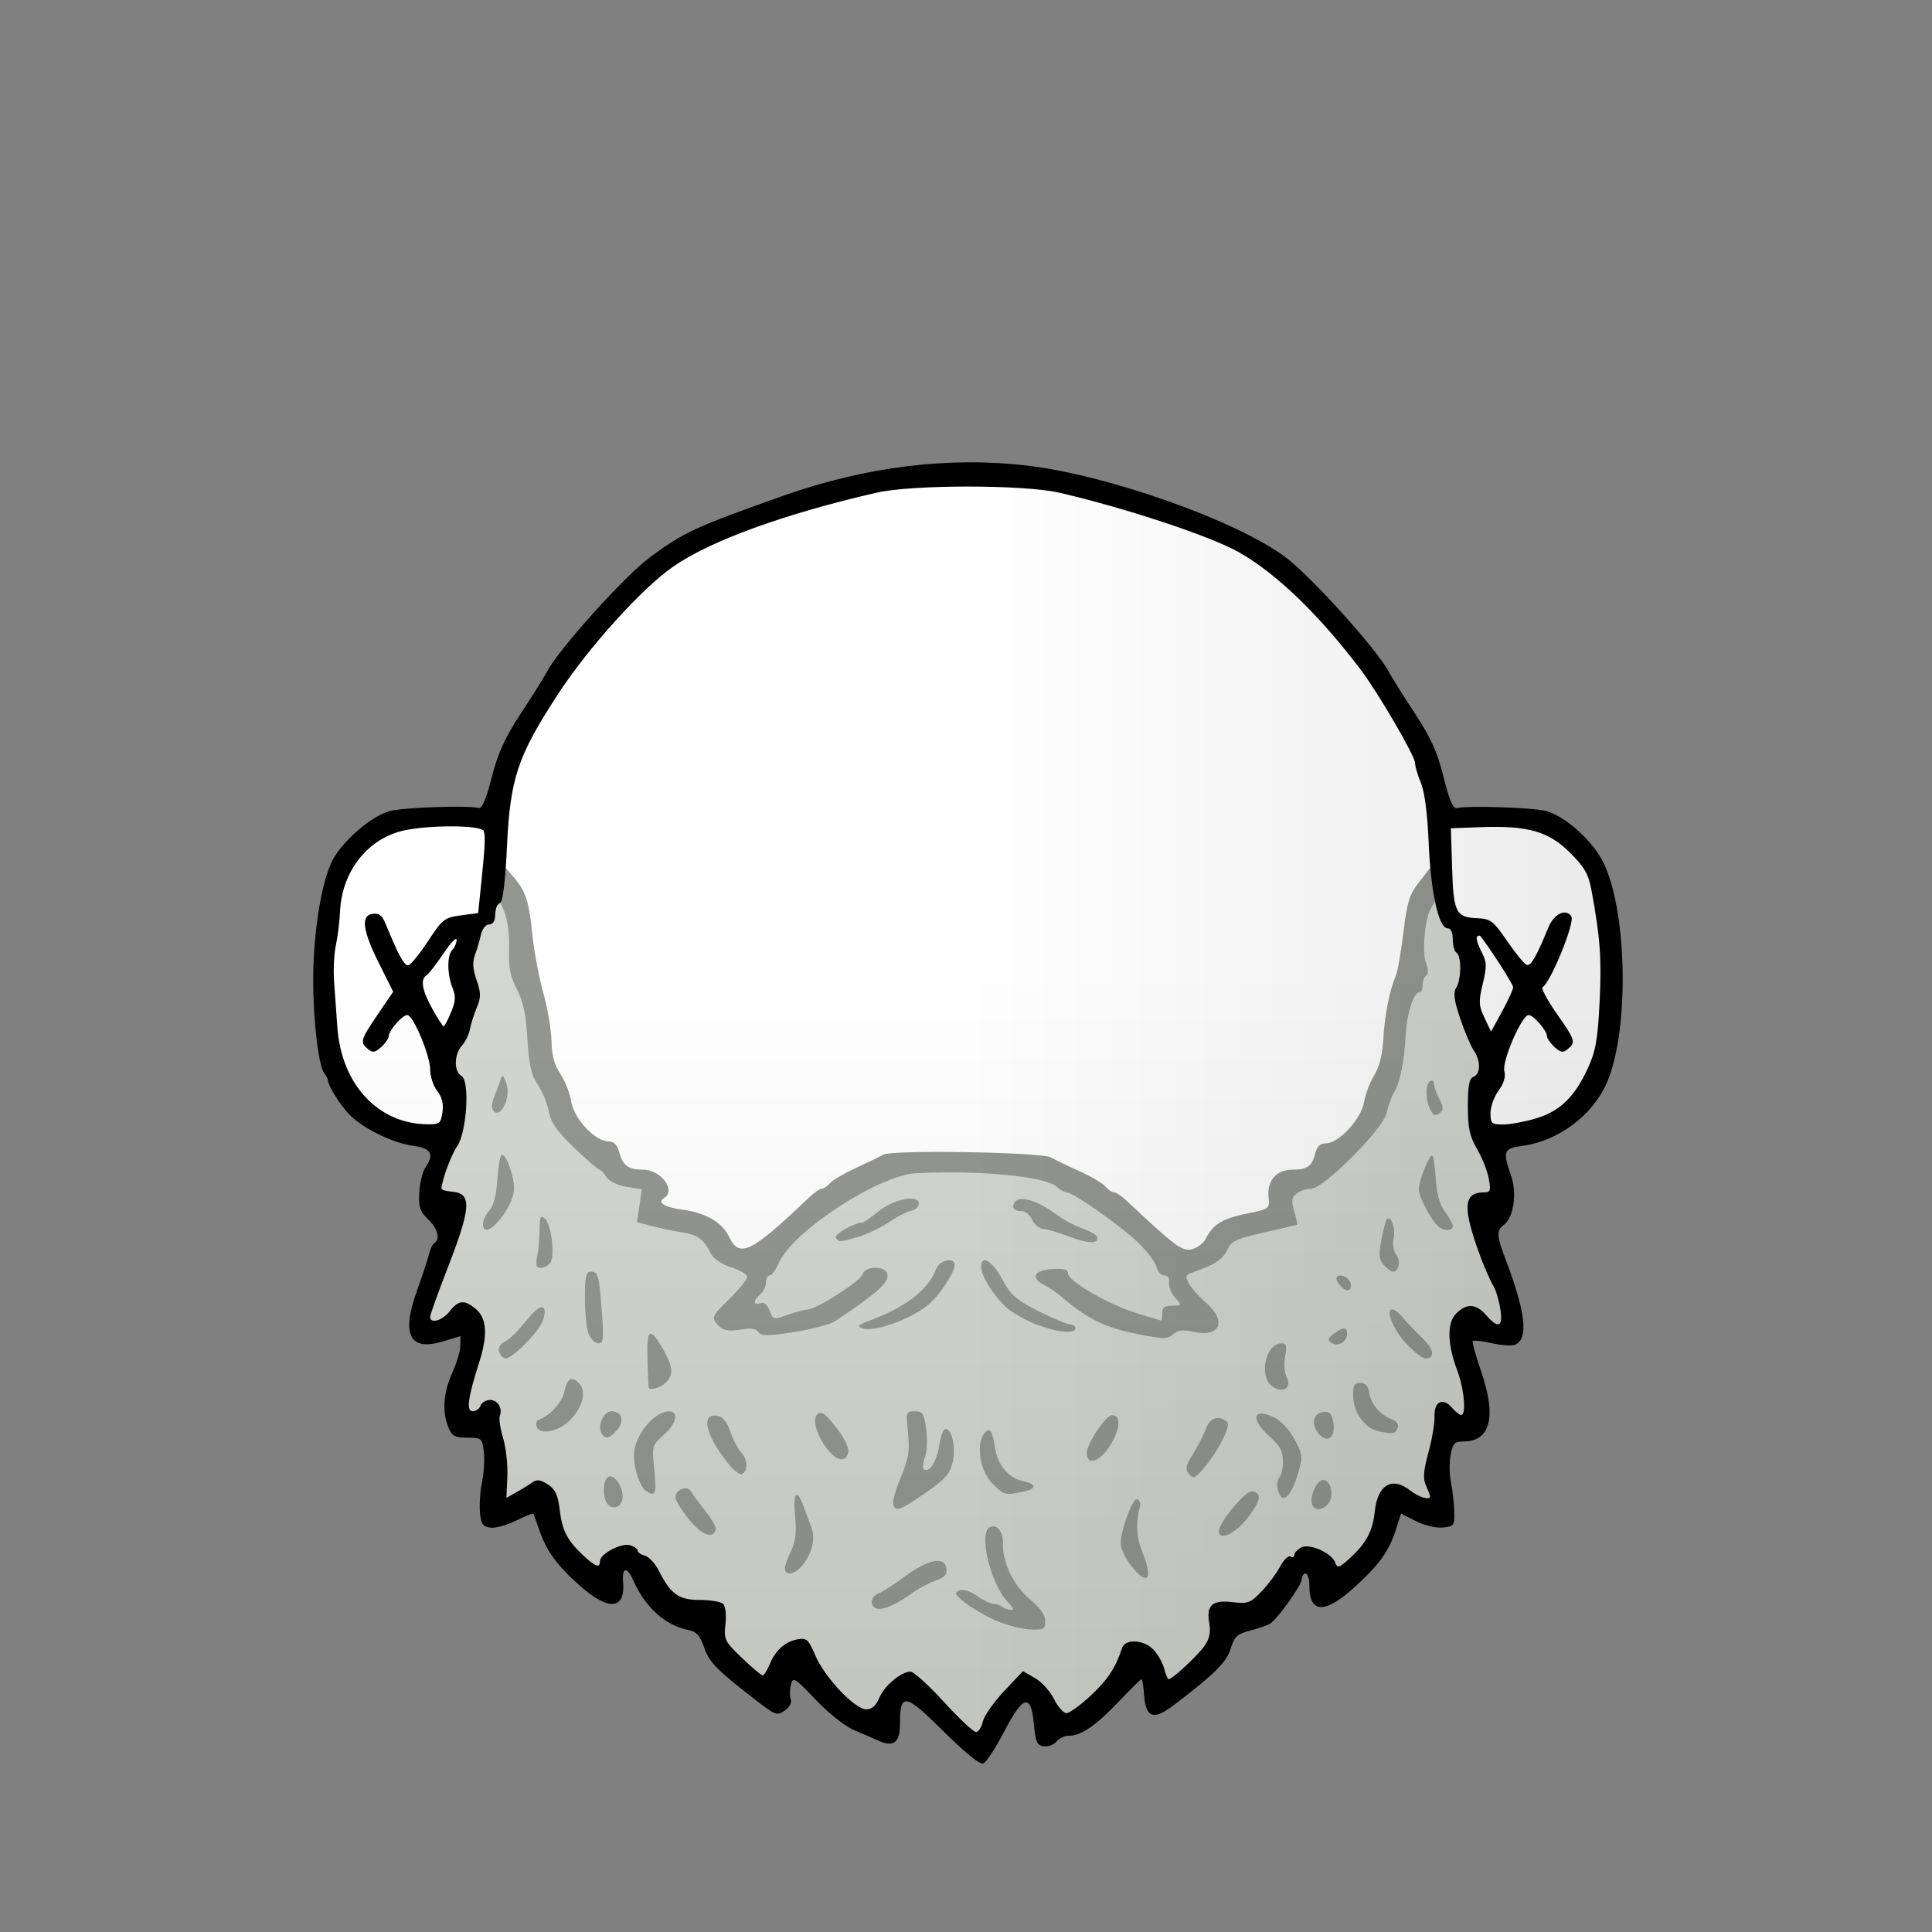 <?xml version="1.0" encoding="UTF-8" standalone="no"?>
<!-- Created with Inkscape (http://www.inkscape.org/) -->

<svg
   xmlns:dc="http://purl.org/dc/elements/1.1/"
   xmlns:cc="http://creativecommons.org/ns#"
   xmlns:rdf="http://www.w3.org/1999/02/22-rdf-syntax-ns#"
   xmlns:svg="http://www.w3.org/2000/svg"
   xmlns="http://www.w3.org/2000/svg"
   xmlns:xlink="http://www.w3.org/1999/xlink"
   xmlns:sodipodi="http://sodipodi.sourceforge.net/DTD/sodipodi-0.dtd"
   xmlns:inkscape="http://www.inkscape.org/namespaces/inkscape"
   width="512"
   height="512"
   viewBox="0 0 512 512"
   version="1.1"
   id="svg4511"
   inkscape:version="0.92.1 r15371"
   sodipodi:docname="01.svg">
  <rect x="0" y="0" width="512" height="512" fill="#808080" stroke="none"/>
  <defs
     id="defs4505">
    <linearGradient
       inkscape:collect="always"
       id="linearGradient4502">
      <stop
         style="stop-color:#000000;stop-opacity:0"
         offset="0"
         id="stop4498" />
      <stop
         style="stop-color:#000000;stop-opacity:0.078"
         offset="1"
         id="stop4500" />
    </linearGradient>
    <linearGradient
       inkscape:collect="always"
       xlink:href="#linearGradient4502"
       id="linearGradient4504"
       x1="256"
       y1="256"
       x2="425.173"
       y2="256"
       gradientUnits="userSpaceOnUse" />
    <linearGradient
       inkscape:collect="always"
       xlink:href="#linearGradient4502"
       id="linearGradient4508"
       gradientUnits="userSpaceOnUse"
       x1="256"
       y1="256"
       x2="256"
       y2="455.505" />
  </defs>
  <sodipodi:namedview
     id="base"
     pagecolor="#ffffff"
     bordercolor="#666666"
     borderopacity="1.0"
     inkscape:pageopacity="0.0"
     inkscape:pageshadow="2"
     inkscape:zoom="1.979899"
     inkscape:cx="305.20667"
     inkscape:cy="224.68243"
     inkscape:document-units="px"
     inkscape:current-layer="svg4511"
     showgrid="false"
     units="px"
     inkscape:window-width="1920"
     inkscape:window-height="1017"
     inkscape:window-x="1912"
     inkscape:window-y="-8"
     inkscape:window-maximized="1"
     showguides="true"
     inkscape:guide-bbox="true"
     inkscape:snap-global="true" />
  <path
     style="display:inline;fill:#ffffff;stroke:none;stroke-width:0.265px;stroke-linecap:butt;stroke-linejoin:miter;stroke-opacity:1"
     d="m 117.583,301.941 -14.218,-3.052 -12.714,-6.967 -5.016,-16.754 -0.73,-23.679 2.514,-18.964 8.618,-11.45 8.618,-3.578 19.391,-0.358 h 6.105 l 5.027,-21.111 19.032,-25.763 16.159,-18.964 29.446,-15.386 32.678,-8.23 20.828,-2.505 32.319,3.578 28.369,9.303 21.187,8.946 13.287,12.166 13.646,16.102 12.209,18.964 7.541,17.175 0.718,7.156 15.8,-2.505 15.082,3.578 8.977,8.23 3.95,10.735 1.795,23.258 -2.873,21.469 -6.862,10.567 -12.726,6.04 -12.012,2 -49.915,46.517 -76.847,16.46 -88.338,-11.092 -45.965,-41.149 z"
     id="lvl25-col10"
     inkscape:connector-curvature="0"
     sodipodi:nodetypes="cccccccccccccccccccccccccccccccccccccc" />
  <path
     style="display:inline;fill:#d3d7cf;stroke:none;stroke-width:0.265px;stroke-linecap:butt;stroke-linejoin:miter;stroke-opacity:1"
     d="m 131.053,226.594 c -0.647,0.454 -0.74,1.819 -0.561,3.504 l -2.027,12.645 -5.17,2.172 -0.713,6.514 -1.426,7.961 2.139,7.418 -7.844,17.008 4.279,7.42 -1.783,11.037 -5.348,16.283 5.883,4.705 -8.021,27.322 1.604,5.066 11.586,-4.162 -3.564,25.15 8.379,3.801 3.029,21.893 11.588,-4.162 3.564,13.209 12.972,10.764 6.956,-8.807 8.949,14.328 11.943,2.533 2.207,9.295 14.729,13.323 4.635,-12.123 11.348,11.025 13.198,8.269 2.014,-9.704 4.812,-1.086 19.675,16.182 10.627,-16.907 4.814,3.801 1.585,8.284 9.288,-1.952 14.082,-17.551 4.277,5.609 1.248,7.238 15.865,-13.027 1.07,-9.771 9.27,-0.361 12.656,-15.742 4.455,3.438 1.07,6.334 12.834,-11.58 6.868,-16.348 10.691,5.967 -0.804,-10.247 2.496,-14.836 8.739,1.023 -1.252,-8.079 -5.168,-17.008 4.1,-2.354 9.625,4.162 -0.178,-13.027 -7.309,-20.266 6.418,-2.713 -1.783,-9.229 -5.703,-11.219 4.99,-14.475 -8.199,-20.809 3.029,-8.322 -3.564,-8.504 -5.139,-9.688 c 0.537,-1.037 1.07,-2.076 1.07,-2.076 l 0.66,-7.701 -4.02,2.848 -2.754,3.523 c -2.473,3.164 -3.126,5.119 -4.102,13.189 -0.632,5.225 -1.534,10.4 -2.004,11.5 -1.692,3.96 -2.989,10.501 -3.311,16.691 -0.217,4.177 -1.034,7.462 -2.418,9.725 -1.149,1.879 -2.377,5.127 -2.73,7.217 C 360.728,296.577 354.762,303 351.387,303 c -1.532,0 -2.372,0.806 -2.857,2.74 -0.84,3.347 -2.108,4.224 -6.125,4.244 -4.118,0.02 -6.649,2.911 -6.23,7.117 0.326,3.276 0.324,3.278 -5.977,4.568 -6.268,1.284 -8.77,2.847 -10.691,6.682 -0.553,1.104 -2.171,2.32 -3.594,2.699 -2.58,0.688 -4.462,-0.71 -17.553,-13.035 C 297.182,316.907 295.775,316 295.232,316 c -0.543,0 -1.565,-0.696 -2.271,-1.547 -0.706,-0.851 -3.799,-2.679 -6.873,-4.062 -3.074,-1.383 -6.488,-3.031 -7.588,-3.662 -2.44,-1.399 -41.88,-2.061 -44.34,-0.744 -0.913,0.489 -4.228,2.086 -7.367,3.549 -3.139,1.463 -6.232,3.291 -6.873,4.062 -0.641,0.772 -1.588,1.404 -2.105,1.404 -0.518,0 -2.151,1.152 -3.629,2.561 -15.225,14.518 -18.228,15.964 -21.016,10.121 -1.779,-3.729 -6.192,-6.293 -12.195,-7.09 -4.887,-0.648 -6.908,-1.897 -4.99,-3.082 3.261,-2.016 -0.793,-7.5 -5.562,-7.525 -3.896,-0.02 -5.352,-1.078 -6.291,-4.57 -0.556,-2.069 -1.413,-2.921 -2.955,-2.941 -3.538,-0.046 -9.083,-6.046 -9.814,-10.619 -0.35,-2.19 -1.641,-5.459 -2.867,-7.266 -1.571,-2.315 -2.259,-4.879 -2.334,-8.686 -0.059,-2.971 -1.053,-8.777 -2.209,-12.902 -1.156,-4.125 -2.459,-11.133 -2.896,-15.574 -0.813,-8.26 -1.708,-11.339 -4.951,-14.998 z m 38.934,88.58 0.107,0.018 -0.025,0.164 z"
     id="lvl26-col11"
     inkscape:connector-curvature="0"
     sodipodi:nodetypes="ccccccccccccccccccccccccccccccccccccccccccccccccccccccccccccccccccccccccccscccccccsccccccsccsccccssccccccccc" />
  <path
     style="display:inline;opacity:0.3;fill:#000000"
     d="m 382.816,227.439 -0.659,7.702 c 0,0 -2.39,4.659 -3.076,5.859 -1.514,2.648 -2.244,11.441 -1.182,14.236 0.651,1.711 0.673,2.91 0.062,3.288 -0.529,0.327 -0.962,1.468 -0.962,2.535 0,1.068 -0.395,1.941 -0.879,1.941 -1.498,0 -3.308,5.643 -3.592,11.198 -0.357,6.978 -1.535,12.829 -3.082,15.302 -0.688,1.1 -1.576,3.552 -1.972,5.449 -0.882,4.218 -16.685,20.051 -20.012,20.051 -1.144,0 -2.844,0.562 -3.778,1.25 -1.4,1.031 -1.524,1.852 -0.708,4.684 0.544,1.889 0.884,3.513 0.756,3.61 -0.128,0.097 -4.054,1.031 -8.723,2.074 -7.48,1.672 -8.652,2.235 -9.849,4.732 -1.207,2.518 -3.2,3.78 -9.454,5.987 -1.492,0.526 -1.601,0.991 -0.653,2.764 0.627,1.172 2.672,3.475 4.543,5.118 5.678,4.986 3.73,9.32 -3.461,7.698 -2.681,-0.605 -4.019,-0.429 -5.254,0.689 -1.474,1.334 -2.58,1.314 -10.02,-0.185 -8.048,-1.621 -13.045,-4.118 -19.575,-9.781 -1.217,-1.055 -3.242,-2.432 -4.5,-3.059 -3.777,-1.883 -2.829,-3.944 1.963,-4.265 3.127,-0.209 4.25,0.088 4.25,1.127 0,2.018 10.571,8.165 18.099,10.524 3.52,1.103 6.513,2.012 6.651,2.019 0.138,0.007 0.25,-0.887 0.25,-1.987 0,-1.498 0.667,-2 2.655,-2 2.636,0 2.641,-0.015 0.75,-2.108 -1.048,-1.159 -1.764,-2.959 -1.592,-4 0.194,-1.174 -0.273,-1.892 -1.231,-1.892 -0.849,0 -1.801,-1.026 -2.116,-2.28 -0.315,-1.254 -2.461,-4.111 -4.769,-6.349 -4.547,-4.408 -17.273,-13.371 -18.984,-13.371 -0.58,0 -1.831,-0.702 -2.78,-1.561 -2.991,-2.707 -20.595,-4.373 -37.156,-3.517 -9.988,0.516 -32.774,15.432 -36.4,23.828 -0.772,1.788 -1.848,3.25 -2.39,3.25 -0.543,0 -0.987,0.845 -0.987,1.878 0,1.033 -0.675,2.438 -1.5,3.122 -1.931,1.602 -1.94,3.106 -0.014,2.367 0.966,-0.371 1.82,0.307 2.438,1.935 0.924,2.43 1.067,2.464 4.764,1.146 2.096,-0.748 4.456,-1.379 5.243,-1.403 2.425,-0.074 14.014,-7.439 14.626,-9.294 0.789,-2.394 6.17,-2.403 6.631,-0.01 0.412,2.142 -2.702,4.925 -13.819,12.35 -1.309,0.874 -6.24,2.19 -10.958,2.924 -7.096,1.104 -8.718,1.107 -9.392,0.016 -0.573,-0.927 -2.011,-1.127 -4.845,-0.674 -2.986,0.477 -4.437,0.237 -5.602,-0.927 -2.212,-2.212 -2.101,-2.493 2.928,-7.429 2.475,-2.429 4.5,-4.955 4.5,-5.613 0,-0.658 -1.903,-1.802 -4.228,-2.542 -2.397,-0.762 -4.688,-2.273 -5.289,-3.488 -1.959,-3.958 -3.498,-5.103 -7.752,-5.772 -2.327,-0.366 -5.965,-1.127 -8.085,-1.691 l -3.854,-1.026 0.65,-4.338 0.65,-4.338 -4.099,-0.692 c -2.378,-0.402 -4.598,-1.492 -5.287,-2.596 -0.654,-1.047 -1.47,-1.903 -1.815,-1.903 -0.344,0 -3.348,-2.606 -6.675,-5.792 -4.616,-4.42 -6.221,-6.709 -6.776,-9.665 -0.4,-2.131 -1.723,-5.342 -2.942,-7.138 -1.728,-2.547 -2.328,-5.201 -2.729,-12.085 -0.379,-6.507 -1.112,-9.96 -2.792,-13.163 -1.822,-3.474 -2.237,-5.732 -2.074,-11.292 0.214,-7.332 -1.973,-10.866 -1.973,-10.866 0,0 -4.071,-11.869 -1.88,-13.407 l 5.051,5.834 c 3.243,3.659 4.137,6.739 4.95,14.998 0.437,4.441 1.741,11.449 2.897,15.574 1.156,4.125 2.15,9.931 2.208,12.901 0.075,3.807 0.765,6.371 2.336,8.686 1.226,1.807 2.516,5.076 2.866,7.266 0.731,4.573 6.277,10.572 9.815,10.618 1.542,0.02 2.399,0.873 2.956,2.943 0.939,3.492 2.394,4.55 6.29,4.57 4.769,0.025 8.824,5.51 5.562,7.525 -1.918,1.185 0.103,2.433 4.99,3.081 6.003,0.796 10.418,3.363 12.197,7.092 2.788,5.843 5.791,4.397 21.016,-10.121 1.477,-1.409 3.11,-2.561 3.628,-2.561 0.518,0 1.465,-0.631 2.106,-1.403 0.641,-0.772 3.733,-2.6 6.872,-4.064 3.139,-1.463 6.455,-3.06 7.368,-3.549 2.46,-1.317 41.899,-0.653 44.34,0.746 1.1,0.631 4.515,2.278 7.588,3.661 3.074,1.383 6.166,3.211 6.872,4.062 0.706,0.851 1.728,1.547 2.271,1.547 0.543,0 1.95,0.907 3.128,2.016 13.091,12.325 14.973,13.723 17.553,13.035 1.423,-0.379 3.04,-1.593 3.594,-2.698 1.922,-3.835 4.424,-5.399 10.692,-6.683 6.3,-1.291 6.302,-1.292 5.976,-4.568 -0.418,-4.206 2.112,-7.097 6.231,-7.117 4.017,-0.02 5.284,-0.898 6.124,-4.245 0.485,-1.934 1.326,-2.74 2.858,-2.74 3.375,0 9.339,-6.424 10.09,-10.868 0.353,-2.09 1.582,-5.337 2.731,-7.216 1.384,-2.262 2.2,-5.547 2.417,-9.724 0.322,-6.191 1.619,-12.732 3.312,-16.692 0.47,-1.1 1.371,-6.275 2.003,-11.5 0.975,-8.07 1.629,-10.026 4.102,-13.19 l 2.753,-3.522 z M 264.227,429.589 c -2.709,-1.149 -6.456,-3.287 -8.326,-4.751 -2.878,-2.252 -3.137,-2.766 -1.687,-3.343 1.047,-0.416 2.86,0.134 4.654,1.411 1.617,1.151 3.583,2.093 4.369,2.093 0.786,0 1.742,0.313 2.125,0.696 0.383,0.383 1.405,0.8 2.272,0.927 1.214,0.178 1.082,-0.295 -0.572,-2.056 -4.684,-4.986 -7.869,-18.66 -4.636,-19.9 1.991,-0.764 3.463,1.347 3.392,4.863 -0.096,4.783 2.947,10.847 7.215,14.377 2.608,2.157 3.966,4.102 3.966,5.68 0,2.151 -0.406,2.384 -3.924,2.246 -2.158,-0.085 -6.14,-1.094 -8.849,-2.243 z M 232.25,426.265 c -1.847,-0.638 -1.517,-3.234 0.5,-3.943 0.963,-0.338 4.134,-2.38 7.047,-4.537 6.181,-4.576 10.537,-5.428 11.006,-2.152 0.233,1.627 -0.458,2.399 -2.91,3.254 -1.768,0.616 -4.605,2.147 -6.304,3.401 -3.943,2.91 -7.743,4.528 -9.339,3.977 z m 67.301,-11.609 C 298.148,412.816 297,410.313 297,409.093 c 0,-3.68 3.174,-12.205 4.378,-11.759 0.617,0.229 0.957,1.034 0.757,1.791 -1.231,4.642 -1.027,8.076 0.75,12.584 2.81,7.13 1.046,8.689 -3.334,2.947 z M 208,415.654 c 0,-0.741 0.733,-2.816 1.629,-4.611 1.19,-2.385 1.485,-4.852 1.095,-9.154 -0.579,-6.386 0.371,-7.66 2.155,-2.889 0.617,1.65 1.592,4.267 2.166,5.816 1.152,3.104 0.027,7.342 -2.77,10.432 C 210.395,417.326 208,417.553 208,415.654 Z M 182.61,402.699 C 180.624,400.276 179,397.601 179,396.754 c 0,-2.022 3.163,-3.214 4.098,-1.545 0.397,0.71 2.125,3.055 3.839,5.211 1.714,2.156 2.955,4.406 2.757,5 -0.835,2.508 -3.701,1.407 -7.084,-2.722 z M 323,405.734 c 0,-2.271 7.194,-10.843 8.833,-10.525 2.634,0.511 2.334,2.416 -1.088,6.911 -3.304,4.34 -7.745,6.412 -7.745,3.614 z m -161.878,-7.012 c -1.466,-1.466 -1.446,-6.404 0.03,-7.316 1.467,-0.907 3.848,2.298 3.848,5.178 0,2.544 -2.238,3.778 -3.878,2.138 z m 75.594,-0.019 c -0.274,-0.713 0.631,-3.973 2.01,-7.244 2.081,-4.934 2.405,-6.927 1.906,-11.703 -0.582,-5.571 -0.525,-5.756 1.789,-5.756 2.095,0 2.472,0.59 3.047,4.771 0.361,2.624 0.195,5.983 -0.368,7.465 -0.563,1.482 -0.642,2.93 -0.176,3.218 1.424,0.88 3.433,-2.406 4.019,-6.577 0.306,-2.173 0.995,-4.046 1.532,-4.163 1.765,-0.385 2.945,5.013 1.957,8.947 -0.755,3.007 -2.137,4.538 -7.247,8.028 -6.839,4.671 -7.715,4.983 -8.47,3.015 z m 111.02,0.047 c -0.79,-2.295 1.399,-6.87 3.129,-6.541 2.022,0.385 2.709,4.393 1.089,6.346 -1.474,1.776 -3.639,1.876 -4.218,0.195 z m -9.087,-3.983 c -0.321,-1.228 -0.149,-2.668 0.383,-3.2 0.532,-0.532 0.967,-2.491 0.967,-4.353 0,-2.612 -0.799,-4.093 -3.5,-6.484 -5.273,-4.668 -4.526,-7.852 1.193,-5.083 1.815,0.879 4.065,3.304 5.4,5.821 2.103,3.965 2.184,4.667 0.995,8.672 -2.031,6.84 -4.344,8.808 -5.438,4.626 z m -167.337,0.447 c -1.679,-1.068 -3.314,-5.779 -3.306,-9.529 0.011,-5.061 5.181,-11.579 9.243,-11.653 2.788,-0.051 2.059,3.252 -1.385,6.274 -3.075,2.698 -3.122,2.876 -2.472,9.223 0.649,6.332 0.326,7.216 -2.08,5.686 z m 91.611,-2.137 c -3.345,-3.345 -4.379,-10.882 -1.853,-13.51 1.291,-1.343 1.936,-0.338 2.605,4.059 0.709,4.657 3.543,8.043 7.451,8.901 3.764,0.827 3.655,2.066 -0.251,2.847 -4.615,0.923 -4.778,0.876 -7.952,-2.298 z m 52.178,-2.456 c -1.087,-1.31 -0.916,-2.174 1.05,-5.296 1.292,-2.052 2.848,-5.103 3.458,-6.778 1.07,-2.938 3.545,-3.665 5.645,-1.659 0.981,0.937 -2.427,7.694 -6.029,11.956 -2.499,2.956 -2.976,3.162 -4.125,1.778 z m -122.199,-2.878 c -5.988,-7.505 -7.27,-13.243 -2.807,-12.563 1.415,0.215 2.532,1.57 3.409,4.136 0.718,2.099 2.063,4.653 2.988,5.676 1.746,1.929 1.75,5.095 0.007,5.675 -0.55,0.183 -2.169,-1.133 -3.599,-2.924 z m 25.763,-4.505 c -2.612,-3.769 -3.45,-7.635 -1.867,-8.613 1.113,-0.688 2.28,0.294 5.527,4.648 1.547,2.075 2.664,4.545 2.483,5.489 -0.601,3.123 -3.404,2.428 -6.143,-1.524 z M 288,385.013 c 0,-2.379 5.023,-9.922 6.643,-9.975 2.393,-0.08 2.318,3.353 -0.167,7.592 -2.756,4.703 -6.476,6.072 -6.476,2.383 z m 61.596,-4.908 c -2.245,-2.48 -1.712,-5.514 1.038,-5.908 1.622,-0.233 2.242,0.348 2.668,2.5 0.795,4.019 -1.36,6.001 -3.706,3.408 z m -190.131,-0.162 c -1.236,-2 0.479,-5.943 2.586,-5.943 2.792,0 3.546,2.683 1.416,5.037 -2.001,2.211 -3.048,2.448 -4.001,0.906 z m -17.237,-1.793 c -0.323,-0.842 -0.079,-1.7 0.542,-1.907 2.795,-0.932 6.133,-4.524 6.73,-7.244 0.826,-3.762 1.916,-4.44 3.92,-2.436 2.041,2.041 1.145,6.051 -2.14,9.587 -2.921,3.143 -8.169,4.303 -9.053,2 z m 223.147,1.16 c -3.535,-0.694 -6.626,-4.818 -6.756,-9.015 -0.099,-3.168 0.213,-3.795 1.882,-3.795 1.376,0 2.107,0.78 2.341,2.5 0.409,2.997 2.835,5.914 5.89,7.083 1.446,0.553 2.024,1.392 1.643,2.385 -0.59,1.537 -1.059,1.616 -5,0.843 z M 337.182,367.415 c -3.726,-2.609 -1.808,-11.415 2.486,-11.415 1.234,0 1.42,0.719 0.901,3.486 -0.36,1.917 -0.194,4.345 0.368,5.395 1.545,2.887 -0.898,4.535 -3.754,2.534 z m -165.271,0.335 c -0.049,-0.138 -0.196,-3.524 -0.326,-7.525 -0.267,-8.214 0.647,-8.797 4.149,-2.647 2.652,4.657 2.815,6.731 0.695,8.851 -1.322,1.322 -4.215,2.169 -4.518,1.321 z m -39.597,-9.374 c -0.383,-0.998 0.058,-2.005 1.144,-2.613 1.818,-1.017 3.394,-2.582 7.277,-7.227 2.81,-3.361 4.521,-2.569 3.122,1.444 -1.035,2.969 -7.995,10.019 -9.891,10.019 -0.566,0 -1.309,-0.731 -1.652,-1.624 z m 240.514,-2.126 c -3.555,-3.726 -5.846,-9.25 -3.838,-9.25 0.566,0 1.812,0.977 2.769,2.172 0.957,1.194 3.263,3.615 5.124,5.38 3.196,3.03 3.533,5.449 0.761,5.449 -0.681,0 -2.848,-1.688 -4.816,-3.75 z m -19.862,-0.326 c -1.249,-0.819 -1.179,-1.181 0.475,-2.443 C 355.865,351.632 357,351.599 357,353.378 c 0,2.175 -2.344,3.655 -4.034,2.546 z m -196.991,-2.489 c -0.536,-1.411 -0.975,-5.686 -0.975,-9.5 0,-5.371 0.325,-6.935 1.441,-6.935 2.096,0 2.278,0.617 3.025,10.25 0.592,7.632 0.475,8.75 -0.918,8.75 -0.879,0 -2.036,-1.154 -2.573,-2.565 z m 72.624,-1.396 c -1.605,-0.566 -1.371,-0.867 1.5,-1.929 9.939,-3.677 15.851,-8.217 17.975,-13.803 0.922,-2.425 4.93,-3.286 4.921,-1.056 -0.008,2.055 -4.301,8.447 -7.186,10.701 -4.953,3.869 -14.214,7.145 -17.21,6.088 z M 274.5,350.928 c -2.75,-1.082 -6.224,-3.051 -7.72,-4.374 -3.325,-2.941 -6.772,-8.436 -6.777,-10.804 -0.007,-3.389 2.902,-1.694 5.601,3.264 2.337,4.293 3.731,5.516 9.697,8.5 3.832,1.917 7.582,3.486 8.333,3.486 0.751,0 1.366,0.45 1.366,1 0,1.587 -5.057,1.07 -10.5,-1.072 z m 80.48,-10.452 c -0.696,-0.838 -0.995,-1.794 -0.666,-2.124 1.024,-1.024 3.686,0.504 3.686,2.116 0,1.959 -1.398,1.962 -3.02,0.007 z m 11.753,-5.226 c -1.281,-1.422 -1.403,-2.673 -0.654,-6.668 0.508,-2.705 1.172,-5.167 1.476,-5.471 1.104,-1.104 2.3,2.364 1.754,5.089 -0.314,1.57 -0.017,3.447 0.677,4.284 1.276,1.538 0.748,4.515 -0.801,4.515 -0.482,0 -1.586,-0.787 -2.453,-1.75 z m -224.358,-2.375 c 0.344,-1.719 0.625,-4.924 0.625,-7.122 0,-3.274 0.248,-3.791 1.372,-2.859 1.742,1.445 2.786,10.195 1.415,11.856 -0.567,0.688 -1.708,1.25 -2.534,1.25 -1.15,0 -1.356,-0.734 -0.878,-3.125 z M 283.5,327.76 c -2.75,-1.05 -5.9,-1.988 -7,-2.085 -1.1,-0.097 -2.444,-1.188 -2.987,-2.425 -0.543,-1.238 -1.705,-2.25 -2.583,-2.25 -2.282,0 -3.082,-1.111 -1.859,-2.585 1.354,-1.632 6.059,-0.158 10.84,3.395 1.875,1.394 5.01,3.085 6.965,3.757 1.955,0.672 3.702,1.664 3.882,2.204 0.629,1.887 -2.297,1.883 -7.257,-0.012 z m -62.013,0.219 c -0.522,-0.844 5.025,-3.979 7.039,-3.979 0.325,0 2.252,-1.334 4.282,-2.964 4.141,-3.325 10.691,-4.581 10.691,-2.05 0,0.817 -0.898,1.659 -1.995,1.871 -1.097,0.211 -3.797,1.596 -6,3.077 -2.203,1.481 -5.857,3.227 -8.121,3.88 -4.996,1.441 -5.107,1.444 -5.897,0.166 z M 128,324.329 c 0,-0.919 0.768,-2.52 1.706,-3.557 1.112,-1.229 1.849,-4.128 2.116,-8.329 0.226,-3.544 0.753,-6.443 1.172,-6.443 1.225,0 3.313,5.879 3.222,9.071 C 136.063,320.476 128,329.56 128,324.329 Z m 253.447,0.906 C 379.607,323.951 376,317.341 376,315.254 c 0,-2.474 2.921,-9.666 3.636,-8.951 0.285,0.285 0.677,3.105 0.869,6.265 0.233,3.814 1.047,6.689 2.423,8.549 1.14,1.541 2.072,3.271 2.072,3.843 0,1.198 -2.008,1.354 -3.553,0.275 z m -2.377,-31.104 c -1.347,-2.517 -1.387,-6.816 -0.07,-7.63 0.55,-0.34 1.003,-0.029 1.006,0.691 0.003,0.72 0.64,2.523 1.414,4.008 1.177,2.256 1.188,2.882 0.064,3.815 -1.031,0.856 -1.594,0.65 -2.414,-0.883 z m -248.523,-0.055 c -0.314,-0.509 -0.153,-1.971 0.36,-3.25 0.512,-1.279 1.238,-3.225 1.613,-4.325 0.644,-1.89 0.733,-1.865 1.622,0.446 1.479,3.847 -1.712,10.175 -3.594,7.129 z"
     id="lvl29-1"
     inkscape:connector-curvature="0"
     sodipodi:nodetypes="ccsccsscccssccsccccscsccssscsscsscsscsssssccscscccccsssccsscccccssscscsccccccssccsssccsccccccscccccccscccccsccscccscccscsscsscscccscsccccscscccscsccccscssccscccccscccsscscccccccsscscscccccsccccsccscccsscccscccccsccscssccccsscscccsccccsccccssccscscscccscscssccssccsccsscscccscccsccccssscssccsccccsscsccscccssccscccsscscccssscssscscccscccccccccccsc"
     inkscape:label="lvl29-1" />
  <path
     inkscape:connector-curvature="0"
     inkscape:label="lvl29-shadow"
     id="lvl29-shadow"
     d="m 253.322,125.178 -20.828,2.506 -32.678,8.229 -29.445,15.387 -16.16,18.965 -19.031,25.764 -5.027,21.111 h -6.105 l -19.391,0.357 -8.619,3.578 -8.619,11.449 -2.514,18.965 0.73,23.68 5.016,16.754 12.715,6.967 14.217,3.053 0.375,0.268 -0.01,0.062 -5.348,16.283 5.883,4.705 -8.021,27.322 1.604,5.066 11.586,-4.162 -3.564,25.15 8.379,3.801 3.029,21.893 11.588,-4.162 3.564,13.209 12.973,10.764 6.955,-8.807 8.949,14.328 11.943,2.533 2.207,9.295 14.729,13.322 4.635,-12.123 11.348,11.025 13.199,8.268 2.014,-9.703 4.812,-1.086 19.676,16.182 10.627,-16.906 4.814,3.801 1.586,8.285 9.287,-1.953 14.082,-17.551 4.277,5.609 1.248,7.238 15.865,-13.027 1.07,-9.771 9.27,-0.361 12.656,-15.742 4.455,3.438 1.07,6.334 12.834,-11.58 6.869,-16.348 10.691,5.965 -0.805,-10.246 2.496,-14.836 8.738,1.023 -1.252,-8.08 -5.168,-17.008 4.1,-2.354 9.625,4.162 -0.178,-13.027 -7.309,-20.266 6.418,-2.713 -1.783,-9.229 -3.484,-6.854 1.543,-1.438 12.012,-2 12.727,-6.041 6.863,-10.566 2.871,-21.469 -1.795,-23.258 -3.949,-10.734 -8.979,-8.23 -15.082,-3.578 -15.801,2.504 -0.717,-7.156 -7.541,-17.176 -12.211,-18.963 -13.645,-16.104 -13.287,-12.164 -21.188,-8.947 -28.369,-9.303 z"
     style="display:inline;fill:url(#linearGradient4508);fill-opacity:1;stroke:none;stroke-width:0.265px;stroke-linecap:butt;stroke-linejoin:miter;stroke-opacity:1" />
  <path
     style="display:inline;fill:url(#linearGradient4504);fill-opacity:1;stroke:none;stroke-width:0.265px;stroke-linecap:butt;stroke-linejoin:miter;stroke-opacity:1"
     d="m 253.322,125.178 -20.828,2.506 -32.678,8.229 -29.445,15.387 -16.16,18.965 -19.031,25.764 -5.027,21.111 h -6.105 l -19.391,0.357 -8.619,3.578 -8.619,11.449 -2.514,18.965 0.73,23.68 5.016,16.754 12.715,6.967 14.217,3.053 0.375,0.268 -0.01,0.062 -5.348,16.283 5.883,4.705 -8.021,27.322 1.604,5.066 11.586,-4.162 -3.564,25.15 8.379,3.801 3.029,21.893 11.588,-4.162 3.564,13.209 12.973,10.764 6.955,-8.807 8.949,14.328 11.943,2.533 2.207,9.295 14.729,13.322 4.635,-12.123 11.348,11.025 13.199,8.268 2.014,-9.703 4.812,-1.086 19.676,16.182 10.627,-16.906 4.814,3.801 1.586,8.285 9.287,-1.953 14.082,-17.551 4.277,5.609 1.248,7.238 15.865,-13.027 1.07,-9.771 9.27,-0.361 12.656,-15.742 4.455,3.438 1.07,6.334 12.834,-11.58 6.869,-16.348 10.691,5.965 -0.805,-10.246 2.496,-14.836 8.738,1.023 -1.252,-8.08 -5.168,-17.008 4.1,-2.354 9.625,4.162 -0.178,-13.027 -7.309,-20.266 6.418,-2.713 -1.783,-9.229 -3.484,-6.854 1.543,-1.438 12.012,-2 12.727,-6.041 6.863,-10.566 2.871,-21.469 -1.795,-23.258 -3.949,-10.734 -8.979,-8.23 -15.082,-3.578 -15.801,2.504 -0.717,-7.156 -7.541,-17.176 -12.211,-18.963 -13.645,-16.104 -13.287,-12.164 -21.188,-8.947 -28.369,-9.303 z"
     id="lvl29-shadow-1"
     inkscape:label="lvl29-shadow-1"
     inkscape:connector-curvature="0" />
  <path
     style="display:inline;opacity:1;fill:#000000"
     d="M 250.014,458.798 C 239.888,448.72 238.5,448.478 238.5,456.787 c 0,5.114 -1.674,6.376 -5.881,4.432 -1.165,-0.538 -3.981,-1.754 -6.258,-2.701 -2.341,-0.974 -6.756,-4.469 -10.161,-8.044 -5.646,-5.929 -6.057,-6.176 -6.609,-3.977 -0.324,1.29 -0.334,3.009 -0.022,3.821 0.328,0.854 -0.347,2.116 -1.602,2.994 -2.037,1.427 -2.51,1.253 -7.817,-2.87 -10.436,-8.108 -12.207,-9.924 -13.585,-13.932 -1.079,-3.138 -1.995,-4.117 -4.287,-4.586 -6.09,-1.245 -11.306,-5.986 -14.495,-13.173 -1.655,-3.729 -2.997,-3.468 -2.654,0.514 0.63,7.31 -3.81,7.726 -11.345,1.064 -6.16,-5.447 -8.964,-9.278 -10.854,-14.828 -0.749,-2.2 -1.461,-4.159 -1.581,-4.352 -0.121,-0.194 -2.197,0.635 -4.613,1.842 -2.416,1.207 -5.483,2.04 -6.814,1.852 -2.011,-0.284 -2.474,-0.99 -2.736,-4.168 -0.173,-2.104 0.087,-5.708 0.577,-8.009 0.491,-2.301 0.696,-5.867 0.455,-7.924 -0.421,-3.61 -0.574,-3.741 -4.352,-3.741 -3.331,0 -4.084,-0.41 -5.044,-2.75 -1.701,-4.143 -1.333,-9.238 1.044,-14.455 C 121.039,361.218 122,357.982 122,356.603 v -2.507 l -4.659,1.402 c -8.843,2.661 -11.054,-1.777 -6.783,-13.62 1.464,-4.058 2.89,-8.397 3.171,-9.643 0.28,-1.246 0.906,-2.51 1.39,-2.809 1.638,-1.012 0.859,-3.914 -1.702,-6.344 -2.108,-2 -2.506,-3.209 -2.306,-7 0.133,-2.52 0.838,-5.47 1.565,-6.555 2.483,-3.702 1.669,-5.208 -3.171,-5.872 -5.521,-0.757 -13.525,-4.705 -17.025,-8.399 -2.499,-2.638 -5.45,-7.389 -5.587,-8.996 -0.036,-0.418 -0.451,-1.226 -0.923,-1.795 -1.527,-1.84 -2.956,-13.695 -2.964,-24.585 -0.009,-12.614 2.174,-26.249 5.101,-31.865 2.696,-5.173 10.309,-11.742 15.142,-13.066 3.579,-0.981 20.793,-1.574 23.572,-0.813 0.911,0.25 2,-2.288 3.5,-8.152 1.667,-6.52 3.486,-10.502 7.763,-17 3.072,-4.667 6.174,-9.61 6.893,-10.985 3.153,-6.032 20.507,-25.313 27.318,-30.351 8.89,-6.576 12.132,-8.072 35.203,-16.239 21.962,-7.774 44.095,-10.492 65,-7.983 21.508,2.582 55.406,14.642 68.206,24.266 6.801,5.113 24.317,24.545 27.32,30.308 0.717,1.375 3.805,6.303 6.862,10.95 4.321,6.567 6.033,10.355 7.683,17 1.528,6.15 2.517,8.452 3.526,8.201 2.9,-0.722 20.535,-0.129 23.748,0.798 4.789,1.383 11.55,7.274 14.591,12.715 6.81,12.184 7.572,45.289 1.366,59.336 -3.821,8.649 -12.8,15.353 -22.308,16.656 -5.047,0.692 -5.318,1.397 -3.045,7.918 1.623,4.657 0.681,11.126 -1.894,13.01 -2.043,1.494 -1.965,2.869 0.536,9.431 5.274,13.839 6.025,20.96 2.359,22.367 -0.862,0.331 -3.626,0.14 -6.141,-0.424 -2.516,-0.564 -4.768,-0.831 -5.005,-0.594 -0.237,0.237 0.773,3.919 2.244,8.183 4.102,11.885 2.431,18.454 -4.694,18.454 -2.375,0 -2.857,0.5 -3.431,3.556 -0.367,1.956 -0.326,5.218 0.092,7.25 0.417,2.032 0.81,5.494 0.872,7.694 0.107,3.79 -0.054,4.016 -3.064,4.308 -1.775,0.172 -4.91,-0.577 -7.107,-1.698 l -3.931,-2.005 -1.338,4.197 c -1.852,5.807 -4.496,9.467 -11.208,15.51 C 351.048,427.738 347,427.561 347,420.3 c 0,-1.815 -0.45,-3.3 -1,-3.3 -0.55,0 -1,0.671 -1,1.491 0,1.513 -6.302,10.375 -8.371,11.77 -0.621,0.419 -2.982,1.245 -5.246,1.835 -3.529,0.92 -4.275,1.599 -5.219,4.751 -1.082,3.612 -4.174,6.697 -14.964,14.933 -5.526,4.218 -7.549,3.553 -8.007,-2.633 -0.169,-2.281 -0.475,-4.148 -0.679,-4.148 -0.204,0 -2.991,2.746 -6.192,6.103 -6.028,6.321 -9.835,8.897 -13.149,8.897 -1.06,0 -2.505,0.697 -3.212,1.548 -0.707,0.852 -2.224,1.414 -3.372,1.25 -1.753,-0.25 -2.168,-1.178 -2.588,-5.79 -0.758,-8.327 -2.822,-7.845 -7.858,1.835 -2.271,4.366 -4.776,8.186 -5.565,8.489 -0.902,0.346 -4.825,-2.823 -10.563,-8.534 z m 10.442,-2.548 c 0.338,-1.512 2.87,-5.142 5.626,-8.065 l 5.011,-5.315 3.203,1.843 c 1.762,1.013 4.028,3.518 5.036,5.565 1.008,2.047 2.49,3.722 3.293,3.722 0.803,0 3.706,-2.1 6.45,-4.667 4.494,-4.203 6.564,-7.347 8.286,-12.583 0.838,-2.547 5.823,-2.25 8.39,0.5 1.155,1.238 2.407,3.487 2.783,5 0.375,1.512 0.912,2.75 1.192,2.75 0.985,0 7.793,-6.35 9.554,-8.91 1.242,-1.806 1.602,-3.596 1.19,-5.915 -0.847,-4.773 0.756,-6.224 6.17,-5.587 4.051,0.476 4.736,0.225 7.654,-2.808 1.763,-1.832 3.988,-4.811 4.946,-6.62 0.957,-1.809 2.195,-3.008 2.75,-2.664 0.555,0.343 1.009,0.163 1.009,-0.4 0,-0.563 0.809,-1.457 1.797,-1.985 2.219,-1.187 8.08,1.394 9.049,3.984 0.587,1.569 0.965,1.471 3.654,-0.945 4.502,-4.045 6.276,-7.31 6.823,-12.555 0.742,-7.116 4.572,-9.394 9.404,-5.593 2.305,1.813 5.273,2.684 5.273,1.547 0,-0.249 -0.493,-1.534 -1.095,-2.856 -0.844,-1.852 -0.694,-3.868 0.653,-8.797 0.961,-3.517 1.683,-7.81 1.604,-9.541 -0.179,-3.9 2.208,-5.113 4.588,-2.333 0.932,1.089 2.045,1.979 2.472,1.979 1.405,0 0.813,-6.885 -1.01,-11.739 -2.692,-7.167 -2.794,-12.678 -0.283,-15.189 2.749,-2.749 5.239,-2.614 7.884,0.429 3.257,3.746 4.557,3.217 3.796,-1.544 -0.356,-2.224 -1.088,-4.812 -1.628,-5.75 -2.11,-3.669 -5.266,-11.959 -6.473,-17.005 -1.406,-5.876 -0.364,-8.201 3.675,-8.201 1.813,0 1.962,-0.414 1.342,-3.72 -0.384,-2.046 -1.784,-5.573 -3.111,-7.838 C 389.468,301.122 389,298.931 389,293.131 c 0,-5.472 0.359,-7.331 1.5,-7.769 1.897,-0.728 1.934,-4.296 0.073,-6.954 -0.785,-1.121 -2.401,-4.928 -3.591,-8.462 -1.65,-4.897 -1.905,-6.84 -1.073,-8.172 1.367,-2.189 1.429,-8.448 0.091,-9.274 -0.55,-0.34 -1,-1.941 -1,-3.559 10e-6,-1.861 -0.517,-2.941 -1.407,-2.941 -2.323,0 -4.44,-9.626 -4.98,-22.652 -0.318,-7.664 -1.078,-13.526 -2.059,-15.872 C 375.699,205.43 375,203.043 375,202.171 c 0,-1.816 -9.829,-18.671 -14.422,-24.733 -11.08,-14.622 -22.255,-25.401 -32.222,-31.077 -7.43,-4.231 -30.296,-11.809 -47.668,-15.797 -9.426,-2.164 -38.95,-2.164 -48.376,0 -24.349,5.589 -43.857,12.665 -53.812,19.516 -8.284,5.701 -22.603,21.551 -30.669,33.945 -10.773,16.556 -12.671,22.309 -13.514,40.975 -0.366,8.091 -1.052,13.786 -1.714,14.214 -1.071,0.692 -1.214,1.107 -1.479,4.286 -0.069,0.825 -0.791,1.5 -1.606,1.5 -0.815,0 -1.751,1.238 -2.081,2.75 -0.33,1.512 -1.037,3.913 -1.571,5.334 -0.689,1.834 -0.564,3.765 0.431,6.654 1.185,3.439 1.193,4.569 0.05,7.286 -0.744,1.769 -1.556,4.342 -1.806,5.719 -0.25,1.376 -1.205,3.332 -2.123,4.347 -2.098,2.318 -2.166,6.913 -0.119,8.059 2.279,1.275 1.4,15.058 -1.193,18.706 -1.547,2.177 -4.08,9.078 -4.102,11.178 -0.003,0.293 1.207,0.632 2.688,0.755 5.475,0.453 5.249,4.018 -1.329,20.941 -2.4,6.175 -4.365,11.688 -4.365,12.25 0,1.935 3.216,1.018 5.179,-1.478 2.334,-2.967 3.832,-3.122 6.818,-0.704 3.004,2.433 3.331,6.918 1.028,14.125 -3.046,9.534 -3.518,13.079 -1.743,13.079 0.827,0 1.763,-0.675 2.08,-1.5 0.317,-0.825 1.442,-1.5 2.5,-1.5 2.061,0 3.387,2.19 2.587,4.274 -0.269,0.701 0.128,3.325 0.883,5.832 0.754,2.507 1.259,7.097 1.122,10.199 l -0.25,5.641 2.648,-1.486 c 1.457,-0.817 3.358,-1.991 4.226,-2.609 1.209,-0.861 2.17,-0.735 4.114,0.538 1.954,1.28 2.669,2.787 3.116,6.56 0.669,5.645 1.996,8.257 6.192,12.184 3.314,3.101 4.5,3.518 4.5,1.582 0,-1.938 5.713,-4.941 8.012,-4.212 1.093,0.347 1.988,0.998 1.988,1.447 0,0.449 0.861,1.041 1.914,1.317 1.053,0.275 2.681,2.015 3.617,3.867 3.216,6.358 5.314,7.866 10.943,7.866 2.819,0 5.607,0.481 6.195,1.069 0.595,0.595 0.855,2.97 0.586,5.356 -0.458,4.065 -0.233,4.527 4.363,8.931 2.665,2.554 5.137,4.644 5.493,4.644 0.355,0 1.192,-1.317 1.859,-2.928 1.559,-3.764 4.103,-6.037 7.432,-6.64 2.367,-0.429 2.863,0.026 4.68,4.294 2.471,5.806 10.486,14.274 13.508,14.274 1.468,0 2.57,-0.975 3.42,-3.026 1.333,-3.218 5.804,-6.974 8.302,-6.974 0.827,0 4.792,3.6 8.81,8 4.018,4.4 7.849,8 8.512,8 0.663,0 1.483,-1.238 1.821,-2.75 z m -143.202,-161.5 c 0.33,-2.227 -0.107,-4.001 -1.387,-5.635 C 114.841,287.803 114,285.272 114,283.49 c 0,-3.809 -4.48,-14.49 -6.077,-14.49 -1.314,0 -4.842,4.038 -4.89,5.595 -0.018,0.602 -0.925,1.902 -2.015,2.888 -1.621,1.467 -2.257,1.564 -3.5,0.533 -2.167,-1.798 -1.988,-2.435 2.58,-9.161 l 4.099,-6.036 -3.642,-7.272 c -4.478,-8.941 -5.017,-12.908 -1.816,-13.364 1.67,-0.238 2.533,0.398 3.392,2.499 3.542,8.67 5.069,11.422 6.156,11.092 0.666,-0.202 3.012,-3.113 5.212,-6.469 3.739,-5.704 4.3,-6.142 8.606,-6.719 l 4.606,-0.617 0.751,-7.235 c 1.066,-10.276 1.208,-13.063 0.737,-14.485 -0.523,-1.578 -14.004,-1.7 -21.04,-0.191 -9.626,2.064 -16.554,10.78 -17.042,21.441 -0.126,2.75 -0.624,6.8 -1.106,9 -0.482,2.2 -0.7,6.475 -0.484,9.5 0.216,3.025 0.609,8.525 0.873,12.223 1.076,15.086 10.72,25.538 23.735,25.725 3.351,0.048 3.674,-0.203 4.118,-3.198 z m 289.75,1.656 c 6.371,-1.892 10.273,-5.66 13.804,-13.331 2.054,-4.462 2.604,-7.567 3.1,-17.5 0.571,-11.454 0.168,-17.06 -2.118,-29.475 -0.822,-4.465 -1.817,-6.222 -5.743,-10.148 -5.632,-5.632 -11.181,-7.213 -23.67,-6.747 l -7.878,0.294 0.321,10.5 c 0.363,11.855 1.001,13.117 6.748,13.348 3.457,0.139 4.171,0.691 7.867,6.081 2.235,3.261 4.567,6.091 5.182,6.289 1.082,0.349 2.509,-2.131 5.736,-9.967 1.49,-3.618 4.68,-5.123 6.075,-2.865 0.986,1.595 -5.439,17.385 -7.623,18.735 -0.443,0.274 1.22,3.394 3.694,6.934 4.993,7.143 5.155,7.657 2.98,9.462 -1.243,1.032 -1.879,0.935 -3.5,-0.533 -1.09,-0.986 -1.996,-2.286 -2.015,-2.888 -0.047,-1.551 -3.573,-5.595 -4.878,-5.595 -1.802,0 -7.098,12.249 -6.419,14.845 0.396,1.513 -0.128,3.283 -1.534,5.186 -1.174,1.588 -2.135,4.256 -2.135,5.929 0,2.776 0.288,3.04 3.318,3.04 1.825,0 5.734,-0.717 8.687,-1.594 z M 401,261.634 c 0,-0.79 -5.946,-10.08 -8.673,-13.55 -0.18,-0.229 -0.586,-0.158 -0.901,0.157 -0.316,0.316 0.187,2.045 1.117,3.844 1.487,2.875 1.536,3.917 0.405,8.629 -1.136,4.734 -1.083,5.784 0.457,9.013 l 1.743,3.654 2.926,-5.35 C 399.683,265.088 401,262.209 401,261.634 Z m -281.478,6.659 c 1.206,-2.885 1.305,-4.295 0.451,-6.359 -1.479,-3.57 -1.543,-8.764 -0.126,-10.18 0.634,-0.634 1.153,-1.845 1.153,-2.69 0,-0.845 -1.565,0.787 -3.477,3.627 -1.913,2.84 -3.938,5.448 -4.5,5.796 -1.689,1.044 -1.17,3.999 1.563,8.888 1.422,2.544 2.766,4.626 2.987,4.626 0.221,0 1.098,-1.668 1.95,-3.707 z"
     id="lvl29"
     inkscape:connector-curvature="0"
     inkscape:label="lvl29" />
</svg>
